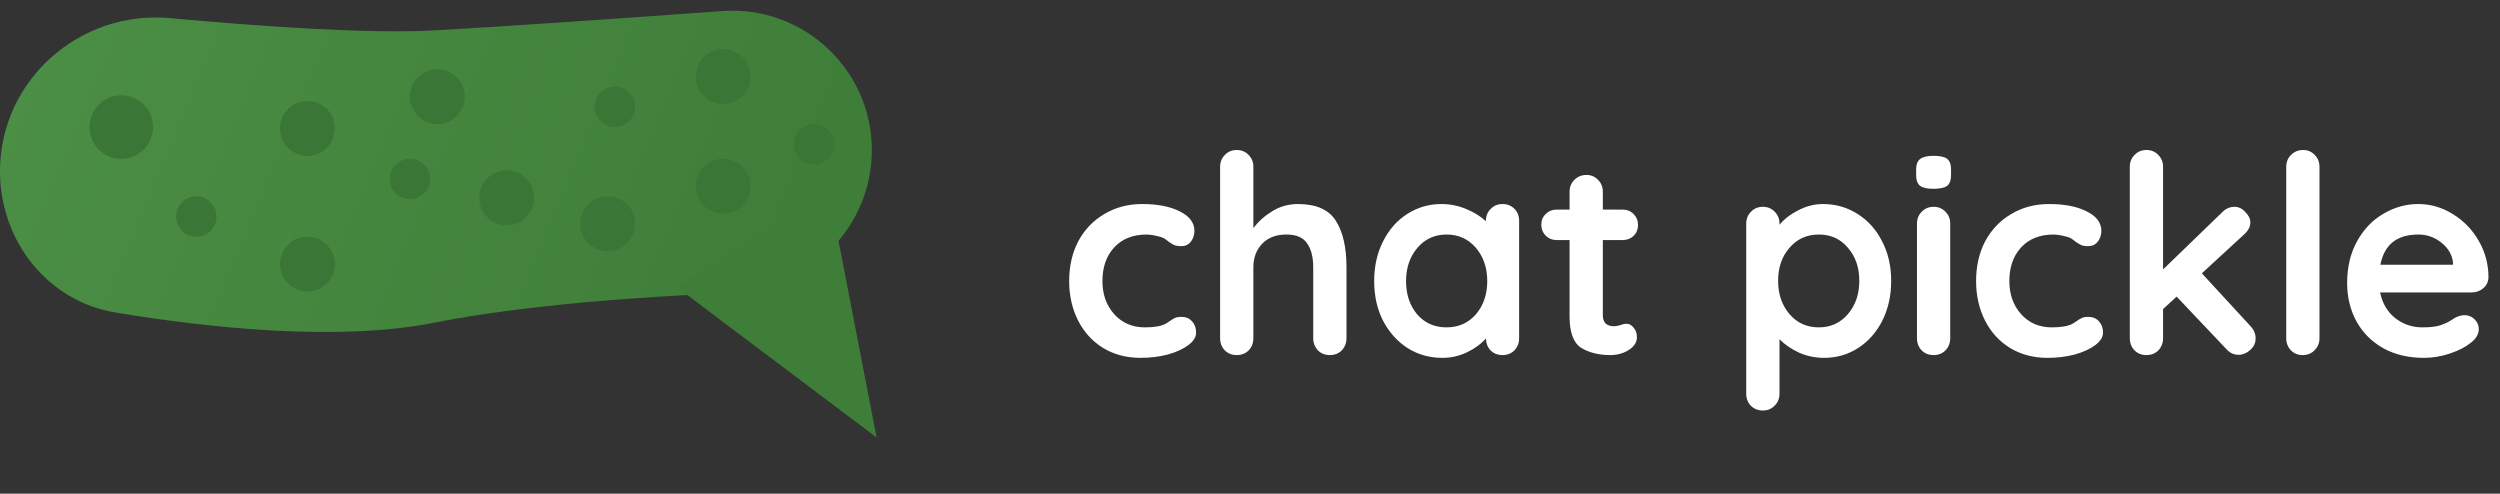 <svg width="866" height="171" viewBox="0 0 866 171" fill="none" xmlns="http://www.w3.org/2000/svg">
<rect x="0" y="0" width="866" height="171" fill="#333333" stroke="none"/>
<path d="M0 59.314C0 27.812 27.601 3.402 58.971 6.283C90.689 9.195 127.831 11.767 150.463 10.526C174.926 9.183 216.653 6.26 250.134 3.834C278.131 1.805 302 23.948 302 52.018V52.018C302 78.652 280.404 100.292 253.794 101.425C222.26 102.768 181.341 105.638 150.463 111.772C117.005 118.418 72.118 113.57 40.098 108.271C16.369 104.345 0 83.366 0 59.314V59.314Z" fill="url(#paint0_linear)"/>
<path d="M303.651 151.538L234.376 99.413L287.169 66.425L303.651 151.538Z" fill="#3F7E39"/>
<circle cx="42" cy="44" r="11" fill="#3A7635"/>
<circle cx="68" cy="75" r="7" fill="#3A7635"/>
<circle cx="213" cy="37" r="7" fill="#3A7635"/>
<circle cx="282" cy="50" r="7" fill="#3A7635"/>
<circle cx="142" cy="62" r="7" fill="#3A7635"/>
<circle cx="106.5" cy="91.5" r="9.5" fill="#3A7635"/>
<circle cx="175.5" cy="68.5" r="9.5" fill="#3A7635"/>
<circle cx="210.5" cy="77.5" r="9.5" fill="#3A7635"/>
<circle cx="106.5" cy="44.5" r="9.5" fill="#3A7635"/>
<circle cx="151.5" cy="33.5" r="9.5" fill="#3A7635"/>
<circle cx="250.5" cy="64.5" r="9.5" fill="#3A7635"/>
<circle cx="250.5" cy="26.5" r="9.5" fill="#3A7635"/>
<path d="M395.608 70.68C401.048 70.68 405.432 71.544 408.76 73.272C412.088 74.936 413.752 77.176 413.752 79.992C413.752 81.4 413.336 82.648 412.504 83.736C411.672 84.76 410.584 85.272 409.24 85.272C408.216 85.272 407.384 85.144 406.744 84.888C406.104 84.568 405.464 84.184 404.824 83.736C404.248 83.224 403.672 82.808 403.096 82.488C402.456 82.168 401.496 81.88 400.216 81.624C399 81.368 398.008 81.24 397.24 81.24C392.44 81.24 388.664 82.744 385.912 85.752C383.224 88.696 381.88 92.568 381.88 97.368C381.88 101.976 383.256 105.816 386.008 108.888C388.76 111.896 392.28 113.4 396.568 113.4C399.704 113.4 402.04 113.016 403.576 112.248C403.96 112.056 404.472 111.736 405.112 111.288C405.816 110.776 406.456 110.392 407.032 110.136C407.608 109.88 408.312 109.752 409.144 109.752C410.744 109.752 411.992 110.264 412.888 111.288C413.848 112.312 414.328 113.624 414.328 115.224C414.328 116.76 413.432 118.2 411.64 119.544C409.848 120.888 407.48 121.976 404.536 122.808C401.592 123.576 398.456 123.96 395.128 123.96C390.2 123.96 385.848 122.808 382.072 120.504C378.36 118.2 375.48 115.032 373.432 111C371.384 106.904 370.36 102.36 370.36 97.368C370.36 92.184 371.416 87.576 373.528 83.544C375.704 79.512 378.712 76.376 382.552 74.136C386.392 71.832 390.744 70.68 395.608 70.68ZM449.622 70.68C455.958 70.68 460.342 72.632 462.774 76.536C465.206 80.376 466.422 85.72 466.422 92.568V117.144C466.422 118.808 465.878 120.216 464.79 121.368C463.702 122.456 462.326 123 460.662 123C458.998 123 457.622 122.456 456.534 121.368C455.446 120.216 454.902 118.808 454.902 117.144V92.568C454.902 89.048 454.198 86.296 452.79 84.312C451.446 82.264 449.046 81.24 445.59 81.24C442.006 81.24 439.19 82.328 437.142 84.504C435.158 86.616 434.166 89.304 434.166 92.568V117.144C434.166 118.808 433.622 120.216 432.534 121.368C431.446 122.456 430.07 123 428.406 123C426.742 123 425.366 122.456 424.278 121.368C423.19 120.216 422.646 118.808 422.646 117.144V57.816C422.646 56.152 423.19 54.776 424.278 53.688C425.366 52.536 426.742 51.96 428.406 51.96C430.07 51.96 431.446 52.536 432.534 53.688C433.622 54.776 434.166 56.152 434.166 57.816V79.032C435.894 76.728 438.07 74.776 440.694 73.176C443.382 71.512 446.358 70.68 449.622 70.68ZM520.464 70.68C522.128 70.68 523.504 71.224 524.592 72.312C525.68 73.4 526.224 74.808 526.224 76.536V117.144C526.224 118.808 525.68 120.216 524.592 121.368C523.504 122.456 522.128 123 520.464 123C518.8 123 517.424 122.456 516.336 121.368C515.312 120.28 514.768 118.904 514.704 117.24C513.104 119.096 510.928 120.696 508.176 122.04C505.488 123.32 502.64 123.96 499.632 123.96C495.216 123.96 491.216 122.84 487.632 120.6C484.048 118.296 481.2 115.128 479.088 111.096C477.04 107.064 476.016 102.488 476.016 97.368C476.016 92.248 477.04 87.672 479.088 83.64C481.136 79.544 483.92 76.376 487.44 74.136C491.024 71.832 494.96 70.68 499.248 70.68C502.32 70.68 505.2 71.256 507.888 72.408C510.576 73.496 512.848 74.904 514.704 76.632V76.536C514.704 74.872 515.248 73.496 516.336 72.408C517.424 71.256 518.8 70.68 520.464 70.68ZM501.072 113.4C505.232 113.4 508.624 111.896 511.248 108.888C513.872 105.816 515.184 101.976 515.184 97.368C515.184 92.76 513.872 88.92 511.248 85.848C508.624 82.776 505.232 81.24 501.072 81.24C496.976 81.24 493.616 82.776 490.992 85.848C488.368 88.92 487.056 92.76 487.056 97.368C487.056 101.976 488.336 105.816 490.896 108.888C493.52 111.896 496.912 113.4 501.072 113.4ZM563.477 112.152C564.373 112.152 565.173 112.6 565.877 113.496C566.645 114.328 567.029 115.448 567.029 116.856C567.029 118.584 566.069 120.056 564.149 121.272C562.293 122.424 560.181 123 557.813 123C553.845 123 550.485 122.168 547.733 120.504C545.045 118.776 543.701 115.16 543.701 109.656V83.16H539.285C537.749 83.16 536.469 82.648 535.445 81.624C534.421 80.6 533.909 79.32 533.909 77.784C533.909 76.312 534.421 75.096 535.445 74.136C536.469 73.112 537.749 72.6 539.285 72.6H543.701V66.456C543.701 64.792 544.245 63.416 545.333 62.328C546.485 61.176 547.893 60.6 549.557 60.6C551.157 60.6 552.501 61.176 553.589 62.328C554.677 63.416 555.221 64.792 555.221 66.456V72.6H562.037C563.573 72.6 564.853 73.112 565.877 74.136C566.901 75.16 567.413 76.44 567.413 77.976C567.413 79.448 566.901 80.696 565.877 81.72C564.853 82.68 563.573 83.16 562.037 83.16H555.221V109.176C555.221 110.52 555.573 111.512 556.277 112.152C556.981 112.728 557.941 113.016 559.157 113.016C559.669 113.016 560.373 112.888 561.269 112.632C562.037 112.312 562.773 112.152 563.477 112.152ZM631.488 70.68C635.904 70.68 639.904 71.832 643.488 74.136C647.072 76.376 649.888 79.512 651.936 83.544C654.048 87.576 655.104 92.152 655.104 97.272C655.104 102.392 654.08 107 652.032 111.096C649.984 115.128 647.168 118.296 643.584 120.6C640.064 122.84 636.16 123.96 631.872 123.96C628.8 123.96 625.888 123.352 623.136 122.136C620.448 120.856 618.208 119.32 616.416 117.528V136.344C616.416 138.008 615.872 139.384 614.784 140.472C613.696 141.624 612.32 142.2 610.656 142.2C608.992 142.2 607.616 141.656 606.528 140.568C605.44 139.48 604.896 138.072 604.896 136.344V77.496C604.896 75.832 605.44 74.456 606.528 73.368C607.616 72.216 608.992 71.64 610.656 71.64C612.32 71.64 613.696 72.216 614.784 73.368C615.872 74.456 616.416 75.832 616.416 77.496V77.88C617.952 75.96 620.096 74.296 622.848 72.888C625.6 71.416 628.48 70.68 631.488 70.68ZM630.048 113.4C634.144 113.4 637.504 111.864 640.128 108.792C642.752 105.72 644.064 101.88 644.064 97.272C644.064 92.664 642.752 88.856 640.128 85.848C637.568 82.776 634.208 81.24 630.048 81.24C625.888 81.24 622.496 82.776 619.872 85.848C617.248 88.856 615.936 92.664 615.936 97.272C615.936 101.88 617.248 105.72 619.872 108.792C622.496 111.864 625.888 113.4 630.048 113.4ZM675.557 117.144C675.557 118.808 675.013 120.216 673.925 121.368C672.837 122.456 671.461 123 669.797 123C668.133 123 666.757 122.456 665.669 121.368C664.581 120.216 664.037 118.808 664.037 117.144V77.496C664.037 75.832 664.581 74.456 665.669 73.368C666.757 72.216 668.133 71.64 669.797 71.64C671.461 71.64 672.837 72.216 673.925 73.368C675.013 74.456 675.557 75.832 675.557 77.496V117.144ZM669.701 65.4C667.525 65.4 665.989 65.048 665.093 64.344C664.197 63.64 663.749 62.392 663.749 60.6V58.776C663.749 56.984 664.229 55.736 665.189 55.032C666.149 54.328 667.685 53.976 669.797 53.976C672.037 53.976 673.605 54.328 674.501 55.032C675.397 55.736 675.845 56.984 675.845 58.776V60.6C675.845 62.456 675.365 63.736 674.405 64.44C673.509 65.08 671.941 65.4 669.701 65.4ZM709.764 70.68C715.204 70.68 719.588 71.544 722.916 73.272C726.244 74.936 727.908 77.176 727.908 79.992C727.908 81.4 727.492 82.648 726.66 83.736C725.828 84.76 724.74 85.272 723.396 85.272C722.372 85.272 721.54 85.144 720.9 84.888C720.26 84.568 719.62 84.184 718.98 83.736C718.404 83.224 717.828 82.808 717.252 82.488C716.612 82.168 715.652 81.88 714.372 81.624C713.156 81.368 712.164 81.24 711.396 81.24C706.596 81.24 702.82 82.744 700.068 85.752C697.38 88.696 696.036 92.568 696.036 97.368C696.036 101.976 697.412 105.816 700.164 108.888C702.916 111.896 706.436 113.4 710.724 113.4C713.86 113.4 716.196 113.016 717.732 112.248C718.116 112.056 718.628 111.736 719.268 111.288C719.972 110.776 720.612 110.392 721.188 110.136C721.764 109.88 722.468 109.752 723.3 109.752C724.9 109.752 726.148 110.264 727.044 111.288C728.004 112.312 728.484 113.624 728.484 115.224C728.484 116.76 727.588 118.2 725.796 119.544C724.004 120.888 721.636 121.976 718.692 122.808C715.748 123.576 712.612 123.96 709.284 123.96C704.356 123.96 700.004 122.808 696.228 120.504C692.516 118.2 689.636 115.032 687.588 111C685.54 106.904 684.516 102.36 684.516 97.368C684.516 92.184 685.572 87.576 687.684 83.544C689.86 79.512 692.868 76.376 696.708 74.136C700.548 71.832 704.9 70.68 709.764 70.68ZM779.523 112.92C780.739 114.2 781.347 115.64 781.347 117.24C781.347 118.84 780.707 120.184 779.427 121.272C778.211 122.36 776.899 122.904 775.491 122.904C773.827 122.904 772.419 122.264 771.267 120.984L753.987 102.744L749.283 107.064V117.144C749.283 118.808 748.739 120.216 747.651 121.368C746.563 122.456 745.187 123 743.523 123C741.859 123 740.483 122.456 739.395 121.368C738.307 120.216 737.763 118.808 737.763 117.144V57.816C737.763 56.152 738.307 54.776 739.395 53.688C740.483 52.536 741.859 51.96 743.523 51.96C745.187 51.96 746.563 52.536 747.651 53.688C748.739 54.776 749.283 56.152 749.283 57.816V93.336L769.827 73.464C771.043 72.248 772.451 71.64 774.051 71.64C775.459 71.64 776.707 72.248 777.795 73.464C778.947 74.616 779.523 75.8 779.523 77.016C779.523 78.552 778.755 79.992 777.219 81.336L762.723 94.68L779.523 112.92ZM803.47 117.144C803.47 118.808 802.894 120.216 801.742 121.368C800.654 122.456 799.278 123 797.614 123C796.014 123 794.67 122.456 793.582 121.368C792.494 120.216 791.95 118.808 791.95 117.144V57.816C791.95 56.152 792.494 54.776 793.582 53.688C794.734 52.536 796.142 51.96 797.806 51.96C799.406 51.96 800.75 52.536 801.838 53.688C802.926 54.776 803.47 56.152 803.47 57.816V117.144ZM862.008 96.12C861.944 97.656 861.336 98.904 860.184 99.864C859.032 100.824 857.688 101.304 856.152 101.304H824.472C825.24 105.08 827 108.056 829.752 110.232C832.504 112.344 835.608 113.4 839.064 113.4C841.688 113.4 843.736 113.176 845.208 112.728C846.68 112.216 847.832 111.704 848.664 111.192C849.56 110.616 850.168 110.232 850.488 110.04C851.64 109.464 852.728 109.176 853.752 109.176C855.096 109.176 856.248 109.656 857.208 110.616C858.168 111.576 858.648 112.696 858.648 113.976C858.648 115.704 857.752 117.272 855.96 118.68C854.168 120.152 851.768 121.4 848.76 122.424C845.752 123.448 842.712 123.96 839.64 123.96C834.264 123.96 829.56 122.84 825.528 120.6C821.56 118.36 818.488 115.288 816.312 111.384C814.136 107.416 813.048 102.968 813.048 98.04C813.048 92.536 814.2 87.704 816.504 83.544C818.808 79.384 821.848 76.216 825.624 74.04C829.4 71.8 833.432 70.68 837.72 70.68C841.944 70.68 845.912 71.832 849.624 74.136C853.4 76.44 856.408 79.544 858.648 83.448C860.888 87.352 862.008 91.576 862.008 96.12ZM837.72 81.24C830.296 81.24 825.912 84.728 824.568 91.704H849.72V91.032C849.464 88.344 848.152 86.04 845.784 84.12C843.416 82.2 840.728 81.24 837.72 81.24Z" fill="white"/>
<defs>
<linearGradient id="paint0_linear" x1="16.658" y1="6.74408e-06" x2="265.937" y2="103.964" gradientUnits="userSpaceOnUse">
<stop stop-color="#4B8E45"/>
<stop offset="1" stop-color="#3F7E39"/>
</linearGradient>
</defs>
</svg>
